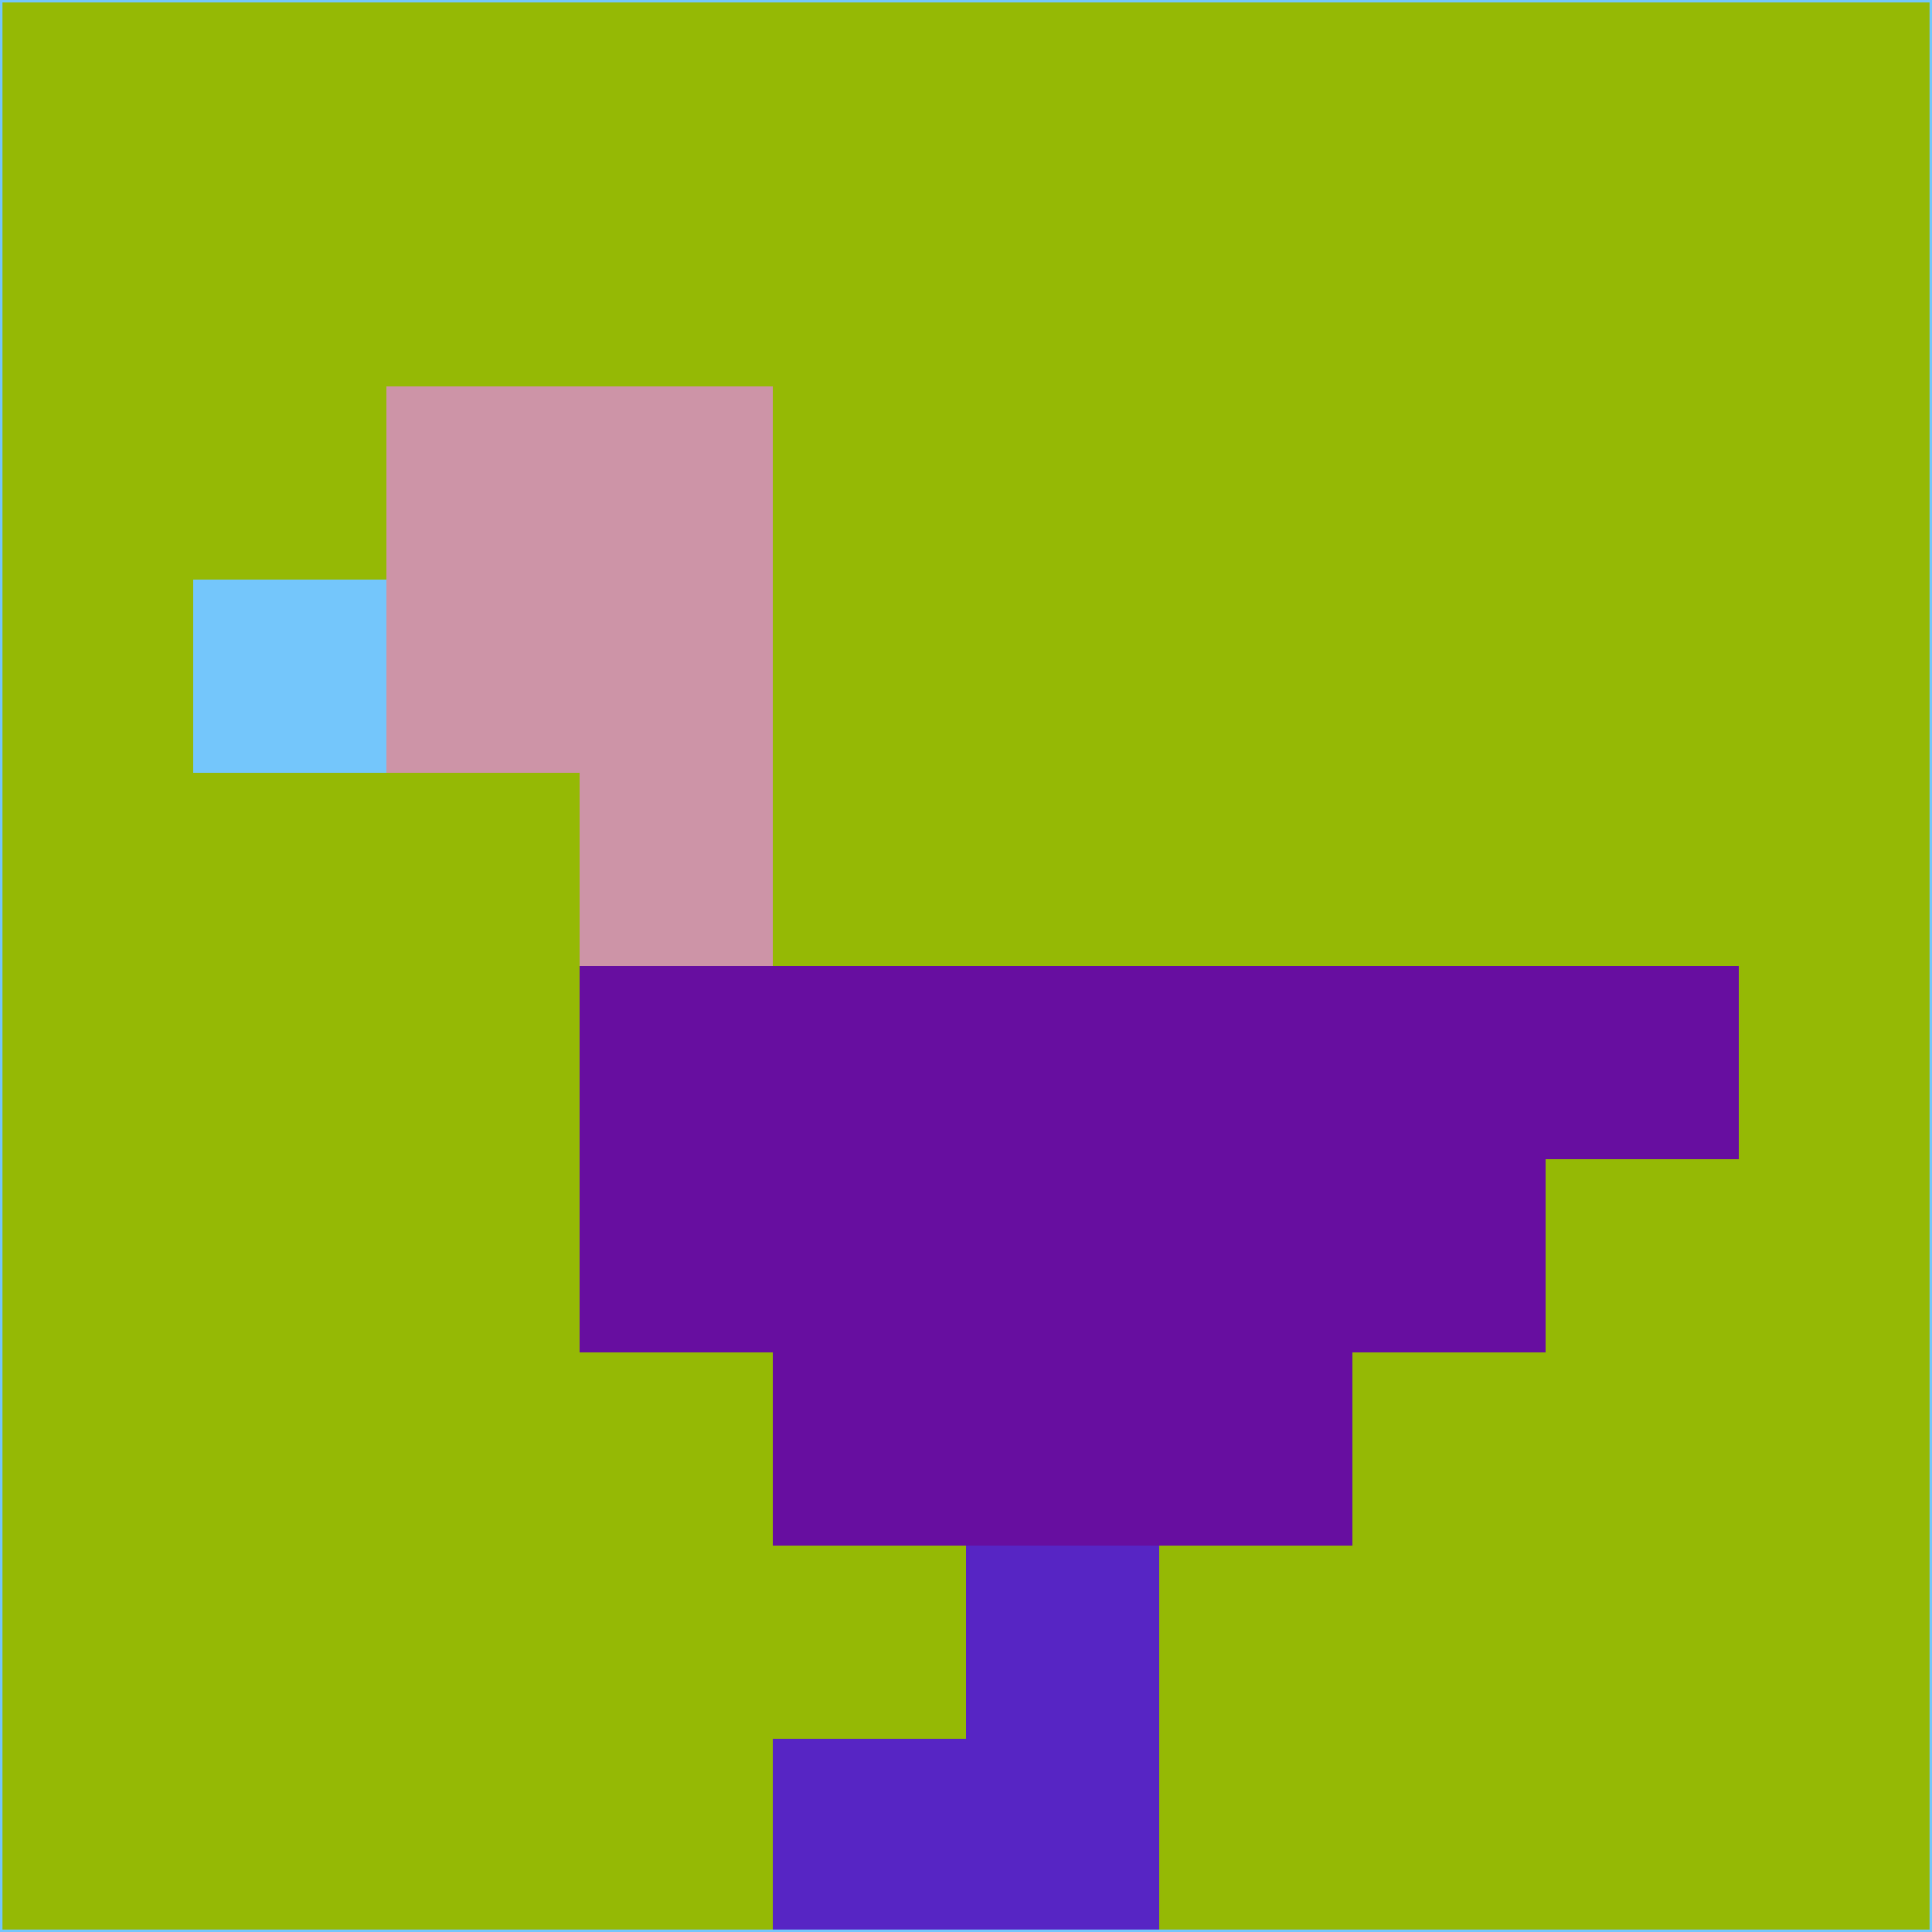 <svg xmlns="http://www.w3.org/2000/svg" version="1.1" width="785" height="785">
  <title>'goose-pfp-694263' by Dmitri Cherniak (Cyberpunk Edition)</title>
  <desc>
    seed=256696
    backgroundColor=#95b905
    padding=20
    innerPadding=0
    timeout=500
    dimension=1
    border=false
    Save=function(){return n.handleSave()}
    frame=12

    Rendered at 2024-09-15T22:37:00.908Z
    Generated in 1ms
    Modified for Cyberpunk theme with new color scheme
  </desc>
  <defs/>
  <rect width="100%" height="100%" fill="#95b905"/>
  <g>
    <g id="0-0">
      <rect x="0" y="0" height="785" width="785" fill="#95b905"/>
      <g>
        <!-- Neon blue -->
        <rect id="0-0-2-2-2-2" x="157" y="157" width="157" height="157" fill="#cd94a7"/>
        <rect id="0-0-3-2-1-4" x="235.5" y="157" width="78.5" height="314" fill="#cd94a7"/>
        <!-- Electric purple -->
        <rect id="0-0-4-5-5-1" x="314" y="392.5" width="392.5" height="78.5" fill="#670ea0"/>
        <rect id="0-0-3-5-5-2" x="235.5" y="392.5" width="392.5" height="157" fill="#670ea0"/>
        <rect id="0-0-4-5-3-3" x="314" y="392.5" width="235.5" height="235.5" fill="#670ea0"/>
        <!-- Neon pink -->
        <rect id="0-0-1-3-1-1" x="78.5" y="235.5" width="78.5" height="78.5" fill="#74c6fb"/>
        <!-- Cyber yellow -->
        <rect id="0-0-5-8-1-2" x="392.5" y="628" width="78.5" height="157" fill="#5725c4"/>
        <rect id="0-0-4-9-2-1" x="314" y="706.5" width="157" height="78.5" fill="#5725c4"/>
      </g>
      <rect x="0" y="0" stroke="#74c6fb" stroke-width="2" height="785" width="785" fill="none"/>
    </g>
  </g>
  <script xmlns=""/>
</svg>